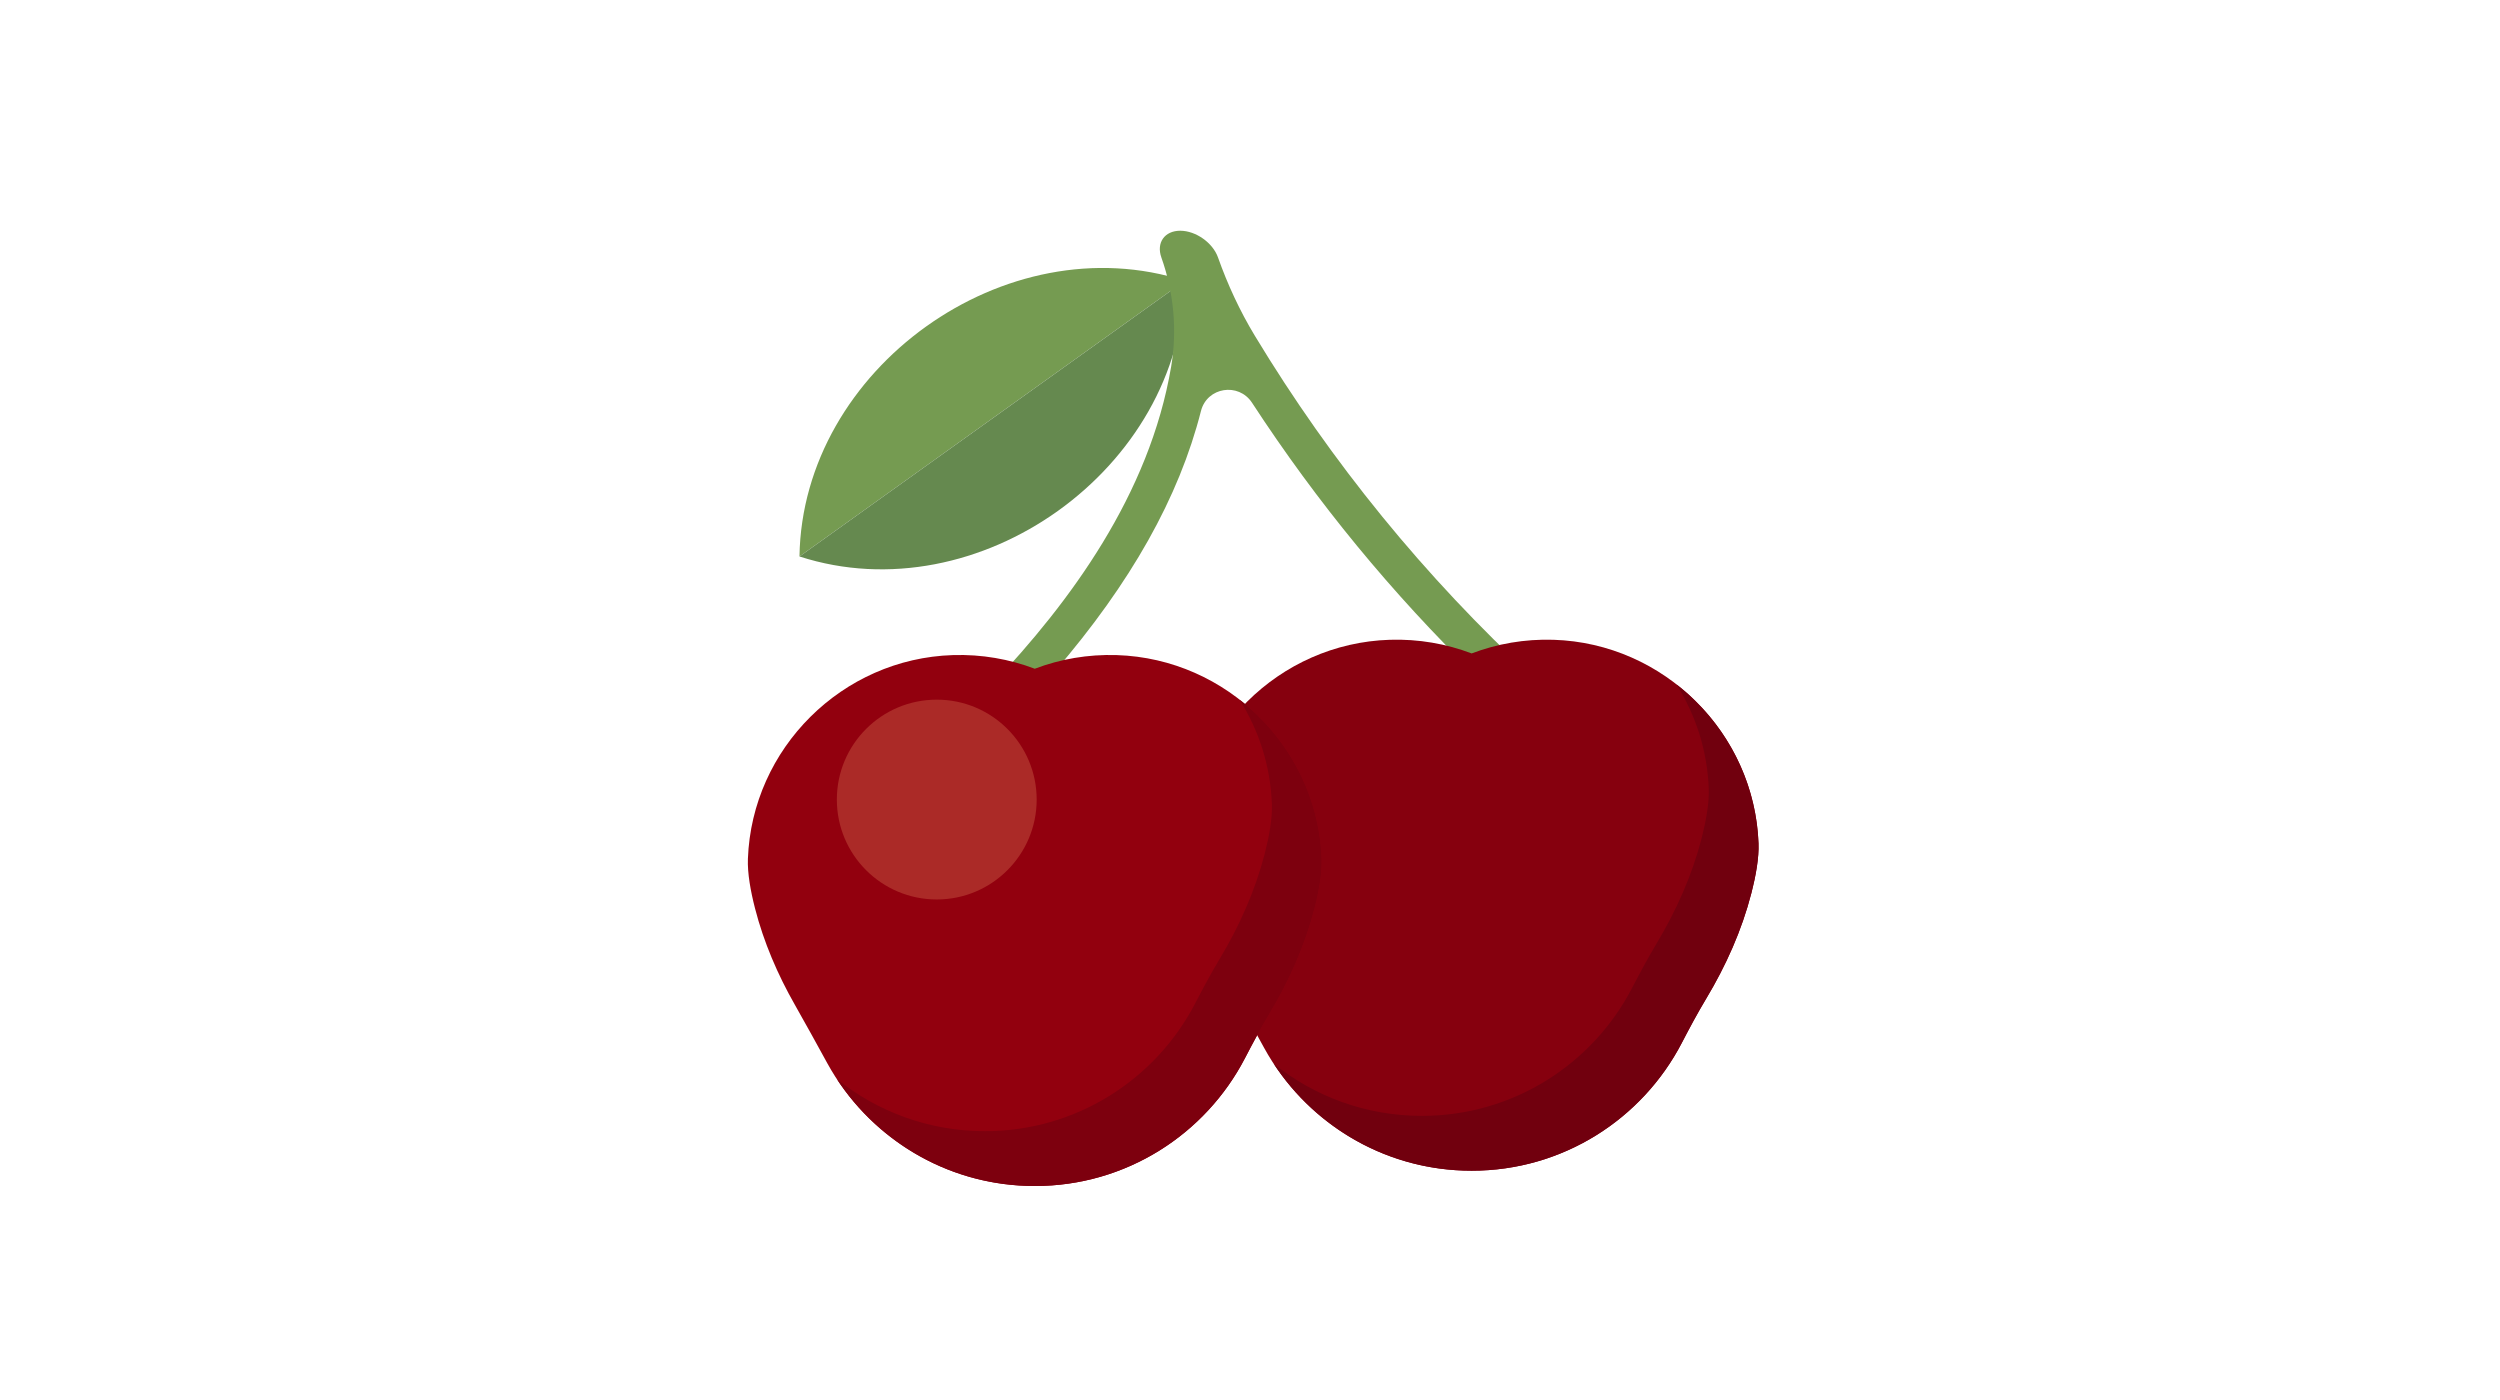 <svg version="1.1" id="Layer_1" xmlns="http://www.w3.org/2000/svg" xmlns:xlink="http://www.w3.org/1999/xlink" viewBox="0 0 768 430" enable-background="new 0 0 768 430" xml:space="preserve">
<g>
	<g>
		<path fill="#759B51" d="M363.934,86.27c-54.892-17.79-117.455,26.976-118.335,84.671l0.004,0.006
			c24.881-17.802,84.145-60.206,118.335-84.671L363.934,86.27z"/>
		<path fill="#65894F" d="M245.603,170.946l0.005,0.006c54.891,17.791,117.455-26.975,118.335-84.67l-0.005-0.007
			C329.747,110.74,270.483,153.145,245.603,170.946z"/>
	</g>
	<path fill="#759B51" d="M359.779,112.622c-6.65,39.337-31.112,72.391-55.01,97.641c6.258-1.976,12.685-3.297,19.209-3.956
		c23.439-27.257,38.22-53.534,44.957-80.042c1.866-7.346,11.555-8.877,15.696-2.529c19.915,30.53,42.987,58.582,68.989,83.935
		c1.116,0.129,2.229,0.277,3.336,0.451c2.422,0.381,4.848,0.576,7.212,0.584h0.002c2.396,0,4.697-0.197,6.929-0.552
		c-33.383-30.897-62.053-66.037-85.615-105.017c-4.596-7.602-8.348-15.685-11.316-24.057c-1.6-4.51-6.823-8.2-11.608-8.2h-0.001
		c-4.785,0-7.392,3.69-5.792,8.2C360.579,89.828,361.682,101.378,359.779,112.622z"/>
	<path fill="#86000E" d="M540.215,259.125c-1.262-33.971-28.996-61.52-62.973-62.585c-8.882-0.278-17.371,1.239-25.154,4.193
		c-7.784-2.954-16.274-4.472-25.157-4.193c-33.977,1.066-61.71,28.616-62.971,62.586c-0.163,4.406,0.813,9.882,2.188,15.223
		c2.676,10.397,6.936,20.31,12.25,29.637c3.387,5.944,6.66,11.951,9.959,17.946c12.367,22.477,36.263,37.711,63.73,37.711
		c28.091,0,52.447-15.935,64.555-39.254c2.38-4.584,4.817-9.137,7.475-13.566c6.088-10.147,10.961-21.016,13.91-32.475
		C539.401,269.007,540.379,263.531,540.215,259.125z"/>
	<path fill="#71000E" d="M540.215,259.125c-0.736-19.814-10.487-37.432-25.222-48.896c5.908,9.368,9.499,20.324,9.934,32.046
		c0.164,4.406-0.813,9.883-2.188,15.224c-2.949,11.458-7.822,22.327-13.91,32.475c-2.657,4.429-5.095,8.982-7.475,13.566
		c-12.107,23.319-36.464,39.253-64.555,39.253c-17.234,0-33.062-6-45.518-16.021c12.989,19.792,35.362,32.869,60.806,32.869
		c28.091,0,52.447-15.934,64.555-39.253c2.38-4.584,4.817-9.137,7.475-13.566c6.088-10.147,10.961-21.016,13.91-32.475
		C539.401,269.007,540.379,263.531,540.215,259.125z"/>
	<path fill="#92000E" d="M406.012,263.828c-1.262-33.97-28.996-61.52-62.973-62.585c-8.882-0.278-17.371,1.24-25.154,4.193
		c-7.784-2.954-16.274-4.472-25.156-4.193c-33.977,1.066-61.711,28.616-62.972,62.587c-0.163,4.405,0.813,9.881,2.188,15.222
		c2.675,10.397,6.936,20.31,12.25,29.638c3.387,5.943,6.66,11.951,9.959,17.945c12.367,22.477,36.263,37.711,63.73,37.711
		c28.091,0,52.447-15.935,64.555-39.254c2.38-4.584,4.816-9.137,7.475-13.566c6.088-10.146,10.961-21.016,13.91-32.474
		C405.199,273.71,406.176,268.234,406.012,263.828z"/>
	<path fill="#7D000E" d="M406.012,263.828c-0.735-19.814-10.488-37.432-25.221-48.896c5.908,9.369,9.497,20.324,9.934,32.046
		c0.163,4.406-0.813,9.883-2.188,15.224c-2.949,11.458-7.822,22.327-13.91,32.475c-2.657,4.43-5.095,8.982-7.475,13.566
		c-12.107,23.319-36.464,39.253-64.555,39.253c-17.234,0-33.061-6-45.518-16.021c12.989,19.792,35.362,32.87,60.806,32.87
		c28.091,0,52.447-15.935,64.555-39.254c2.38-4.584,4.816-9.137,7.475-13.566c6.088-10.147,10.961-21.016,13.91-32.475
		C405.199,273.71,406.176,268.234,406.012,263.828z"/>
	<circle fill="#AB2A27" cx="287.771" cy="245.625" r="30.692"/>
</g>
</svg>
